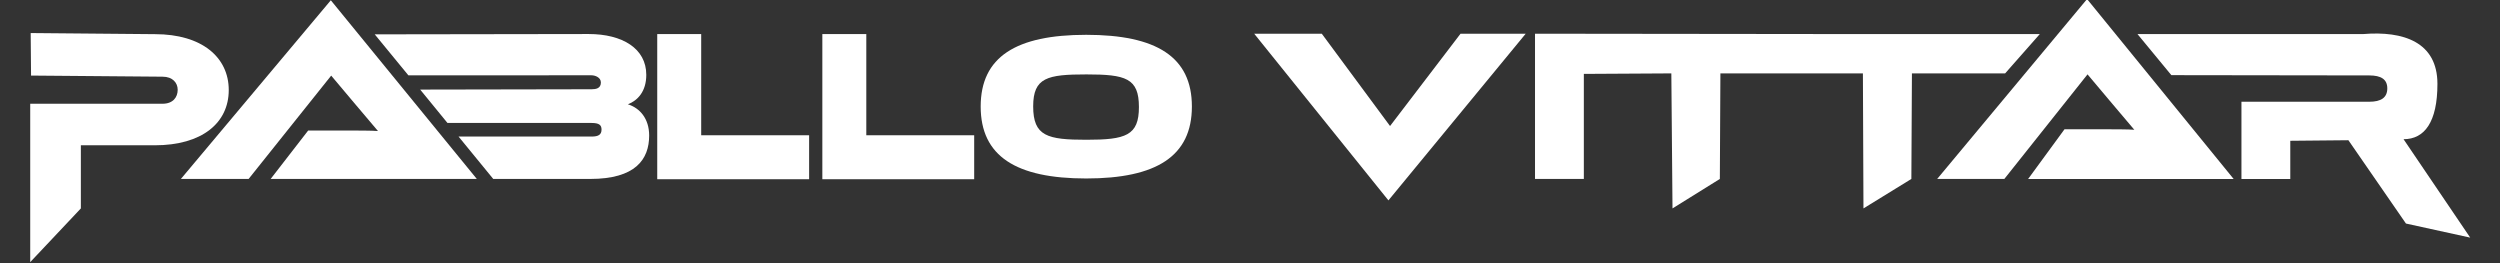 <?xml version="1.0" encoding="utf-8"?>
<!-- Generator: Adobe Illustrator 24.3.2, SVG Export Plug-In . SVG Version: 6.00 Build 0)  -->
<svg version="1.1" id="Camada_1" xmlns="http://www.w3.org/2000/svg" xmlns:xlink="http://www.w3.org/1999/xlink" x="0px" y="0px"
	 viewBox="0 0 538.58 56.69" style="enable-background:new 0 0 538.58 56.69;" xml:space="preserve">
<rect x="0" y="0" width="538.58" height="56.69" fill="#333333" stroke="none"/>
<style type="text/css">
	.st0{fill:#FFFFFF;}
</style>
<g>
	<path class="st0" d="M49.28,19.4c0-7.06-5.78-12.04-15.88-12.04L6.61,7.12l0.08,9.16l28.32,0.24c2.18,0,3.27,1.32,3.27,2.82
		c0,1.6-1,3.01-3.27,3.01H6.51v34.12l10.91-11.57V31.3h15.93C43.5,31.3,49.28,26.5,49.28,19.4z"/>
	<path class="st0" d="M38.97,38.55h14.59l17.79-22.26c0,0,9.52,11.32,10.08,11.94c-1.18-0.11-4.85-0.11-6.64-0.11h-8.4l-8.08,10.43
		h44.41c0,0-31.45-38.48-31.45-38.49C71.27,0.06,38.97,38.55,38.97,38.55z"/>
	<path class="st0" d="M417.33,38.55h14.47l17.92-22.53c0,0,9.52,11.32,10.08,11.94c-1.18-0.11-4.85-0.11-6.64-0.11h-8.4l-7.84,10.71
		h44.28c0,0-31.57-38.75-31.58-38.76C449.63-0.22,417.33,38.55,417.33,38.55z"/>
	<path class="st0" d="M299.46,27.15l-14.7-19.88h-14.56c0,0,28.91,35.9,28.91,35.9c0,0,29.57-35.9,29.57-35.9h-14.04L299.46,27.15z"
		/>
	<polygon class="st0" points="439.44,7.34 397.41,7.34 337.75,7.27 337.75,7.27 330.69,7.27 330.69,38.55 341.21,38.55 
		341.21,15.92 360.06,15.81 360.31,44.9 370.51,38.55 370.63,15.81 387.48,15.81 391.97,15.81 401.33,15.81 401.45,44.9 
		411.77,38.55 411.89,15.81 431.97,15.81 	"/>
	<path class="st0" d="M517.8,29.99c4.54,0,7.3-3.71,7.3-11.92c0-9.04-7.37-11.44-16-10.73h-48.62l7.3,8.85l42.65,0.06
		c2.5,0,3.87,0.82,3.87,2.79c0,2.01-1.37,2.88-3.87,2.88h-27.55v14.15v2.49h10.52v-8.23l12.52-0.12l12.4,17.95l13.84,3.03
		C532.16,51.16,517.8,30,517.8,29.99z"/>
	<path class="st0" d="M234,7.5c-15.12,0-22.73,4.75-22.73,15.45c0,10.7,7.61,15.5,22.73,15.5c15.12,0,22.77-4.79,22.77-15.5
		C256.78,12.24,249.12,7.5,234,7.5z M234.05,30.11c-8.41,0-11.47-0.77-11.47-7.19c0-6.22,3.06-6.89,11.47-6.89
		c8.45,0,11.31,0.8,11.31,7.02C245.37,29.22,242.51,30.11,234.05,30.11z"/>
	<path class="st0" d="M135.27,22.47c2.09-0.82,3.96-2.74,3.96-6.35c0-5.66-5.13-8.79-12.42-8.79L80.73,7.4l7.25,8.83l39.44-0.01
		c0.8,0,2.03,0.46,2.03,1.55c0,1.28-1.07,1.46-2,1.46L90.52,19.3l5.88,7.19h14.73h2.15h14.16c1.65,0,2.15,0.46,2.15,1.42
		c0,1.1-0.67,1.51-2.13,1.51h-14.17h-2.15H98.79l7.47,9.13h20.89c9.74,0,12.7-4.2,12.7-9.36C139.85,25.62,137.9,23.29,135.27,22.47z
		"/>
	<polygon class="st0" points="151.06,7.34 141.59,7.34 141.59,29.14 141.59,38.61 174.31,38.61 174.31,29.14 151.06,29.14 	"/>
	<polygon class="st0" points="186.63,7.34 177.16,7.34 177.16,29.14 177.16,38.61 209.87,38.61 209.87,29.14 186.63,29.14 	"/>
</g>
</svg>
